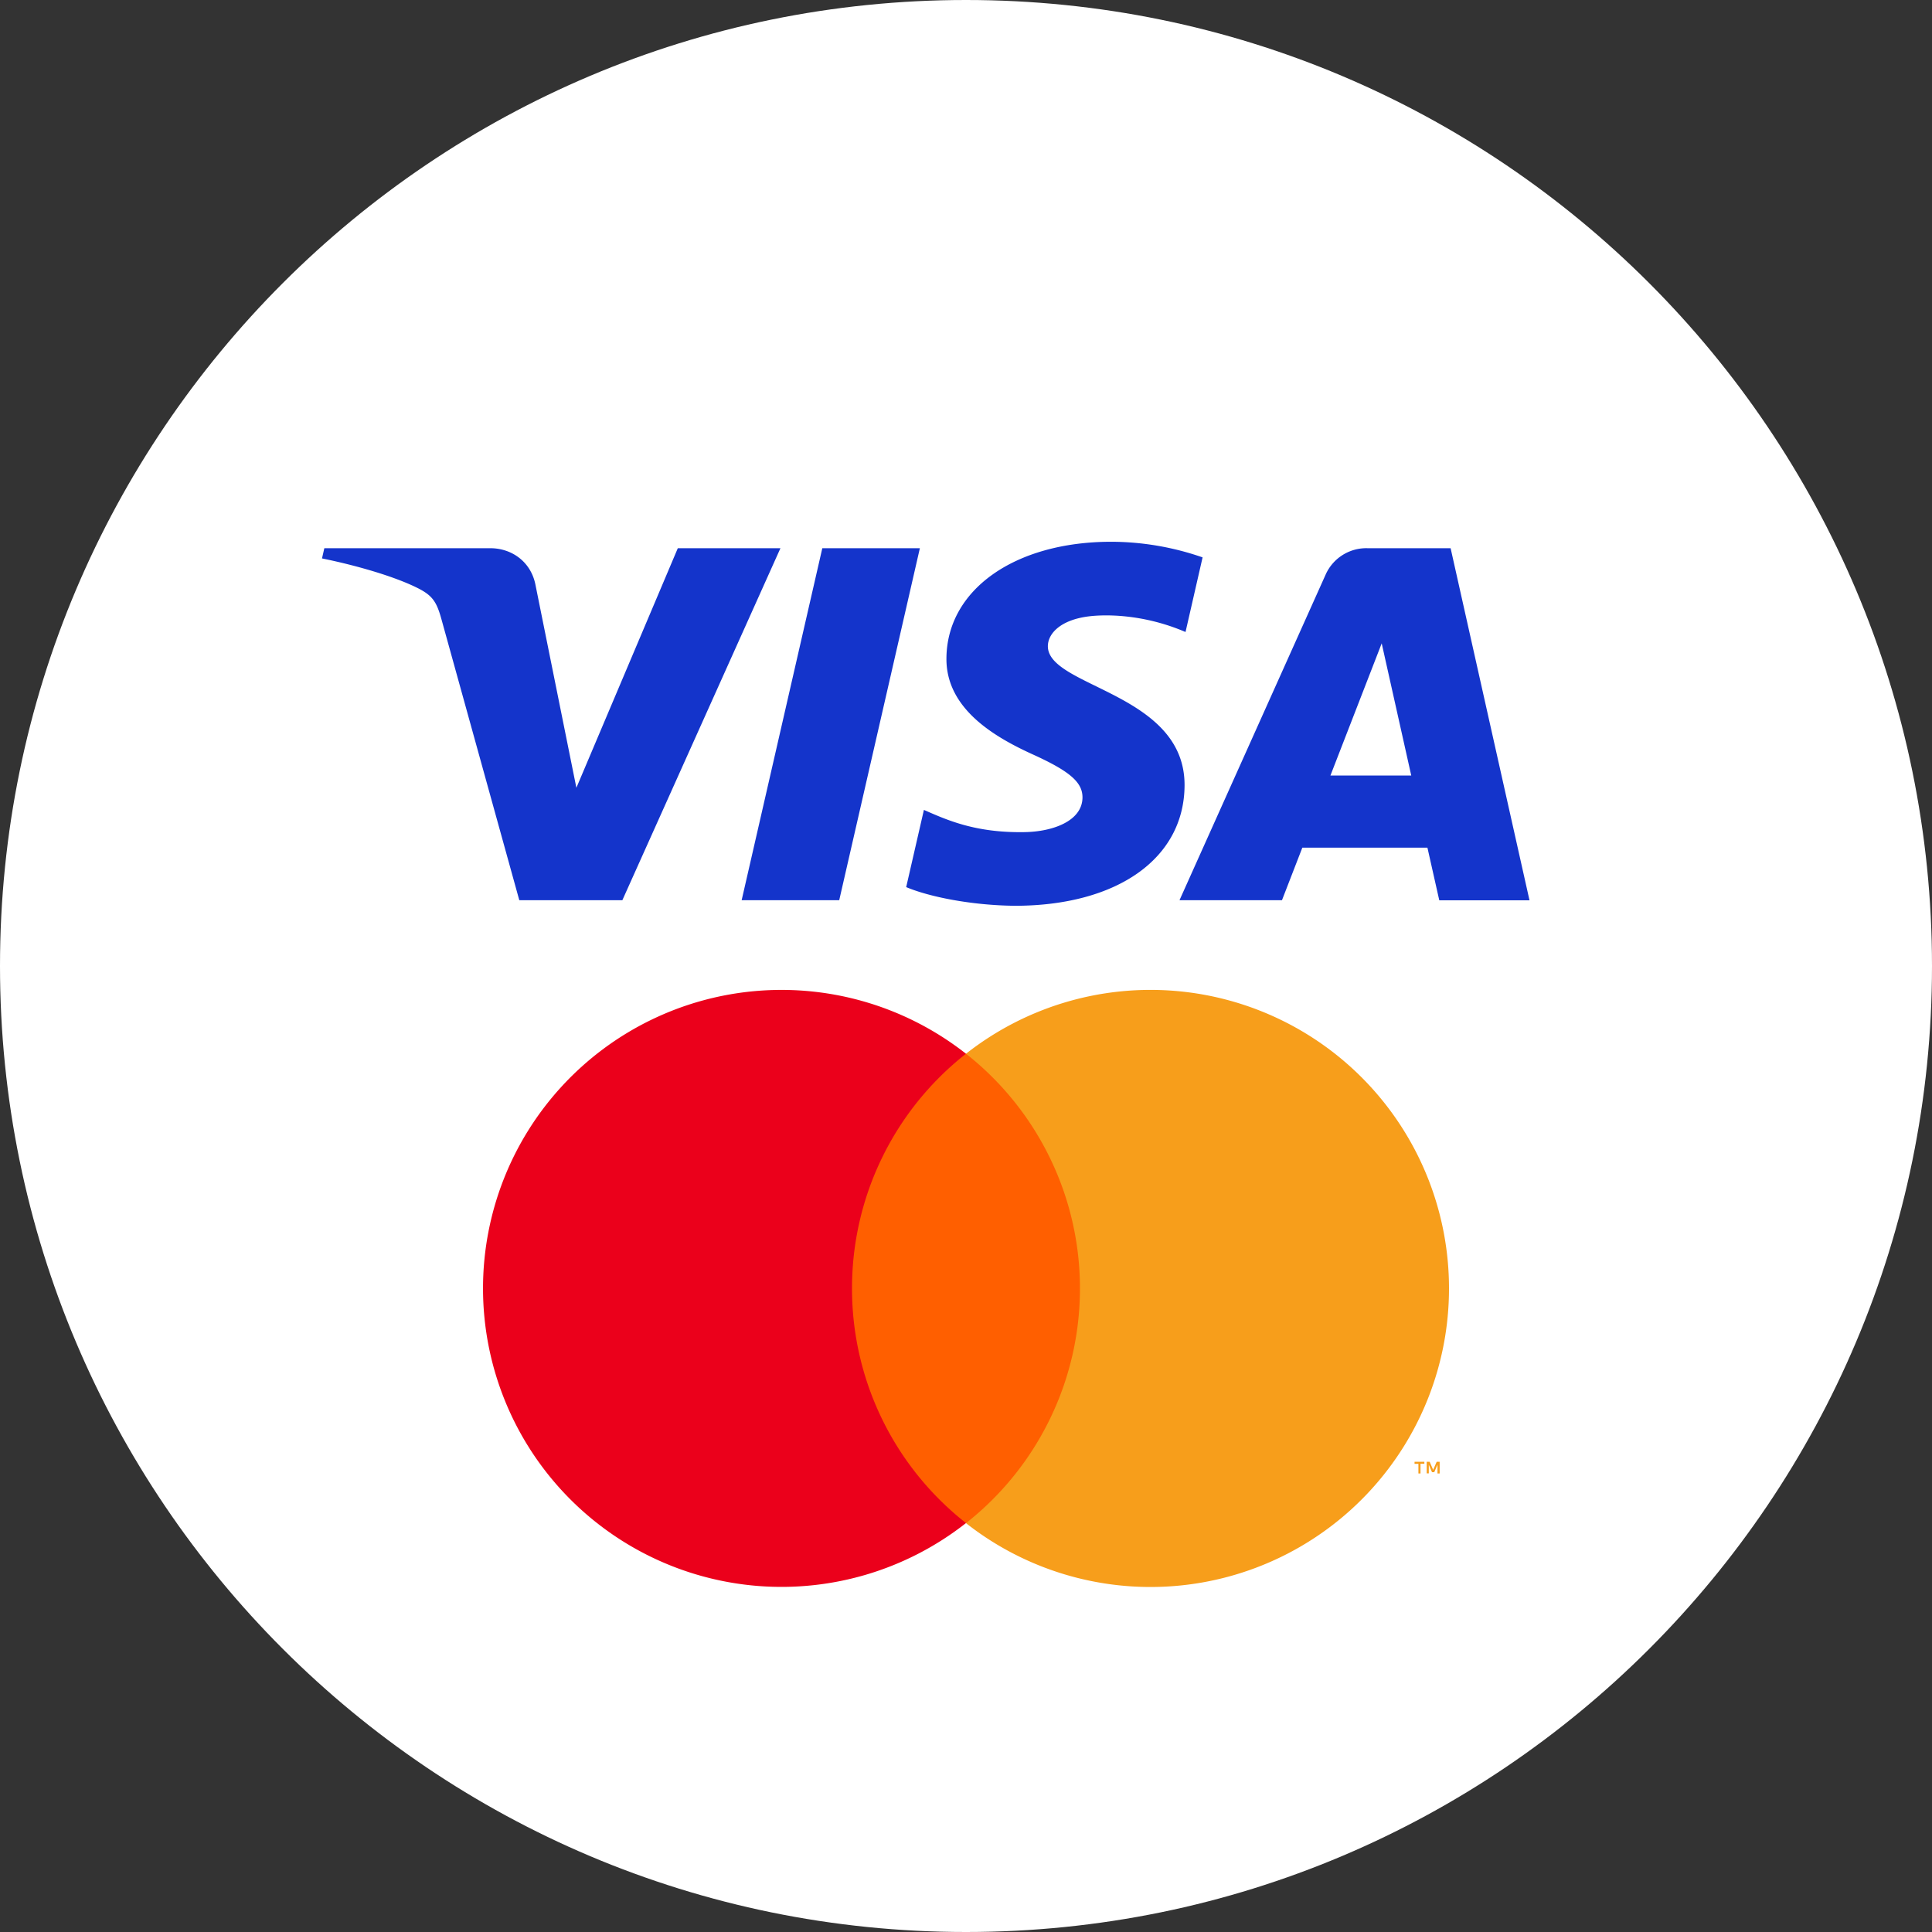 <svg xmlns="http://www.w3.org/2000/svg" width="24" height="24" fill="none"><rect width="100%" height="100%" fill="#333333" stroke="none"/><path fill="#fff" d="M0 12C0 5.373 5.373 0 12 0s12 5.373 12 12-5.373 12-12 12S0 18.627 0 12Z"/><path fill="#FF5F00" d="M13.623 13.09h-3.245v5.83h3.245v-5.83Z"/><path fill="#EB001B" d="M10.584 16.005A3.702 3.702 0 0 1 12 13.09a3.708 3.708 0 1 0 0 5.83 3.702 3.702 0 0 1-1.416-2.915Z"/><path fill="#F79E1B" d="M18 16.005a3.708 3.708 0 0 1-6 2.916 3.71 3.71 0 0 0 0-5.831 3.708 3.708 0 0 1 6 2.915ZM17.646 18.303v-.12h.048v-.024h-.122v.025h.048v.12h.026Zm.238 0v-.144h-.037l-.044.1-.043-.1h-.037v.144h.026v-.108l.04.093h.028l.04-.094v.11h.027Z"/><path fill="#1434CB" d="m11.427 6.81-1.002 4.373H9.213l1.002-4.373h1.212Zm5.1 2.824.637-1.642.367 1.642h-1.005Zm1.352 1.55H19l-.98-4.374h-1.033a.553.553 0 0 0-.516.32l-1.819 4.053h1.273l.253-.653h1.554l.147.653Zm-3.164-1.428c.005-1.155-1.71-1.218-1.698-1.734.004-.157.164-.324.514-.366.174-.021.653-.038 1.196.195l.212-.927a3.473 3.473 0 0 0-1.134-.194c-1.198 0-2.041.595-2.048 1.446-.007.63.602.98 1.06 1.19.474.214.632.352.63.543-.004.294-.377.424-.725.428-.61.01-.963-.153-1.245-.276l-.22.959c.284.12.806.226 1.348.232 1.273 0 2.106-.587 2.11-1.496ZM9.695 6.81l-1.964 4.373h-1.28l-.967-3.49c-.059-.214-.11-.293-.288-.384-.292-.148-.773-.286-1.196-.372l.029-.127H6.09c.263 0 .5.163.56.446l.51 2.53L8.42 6.81h1.274Z"/></svg>